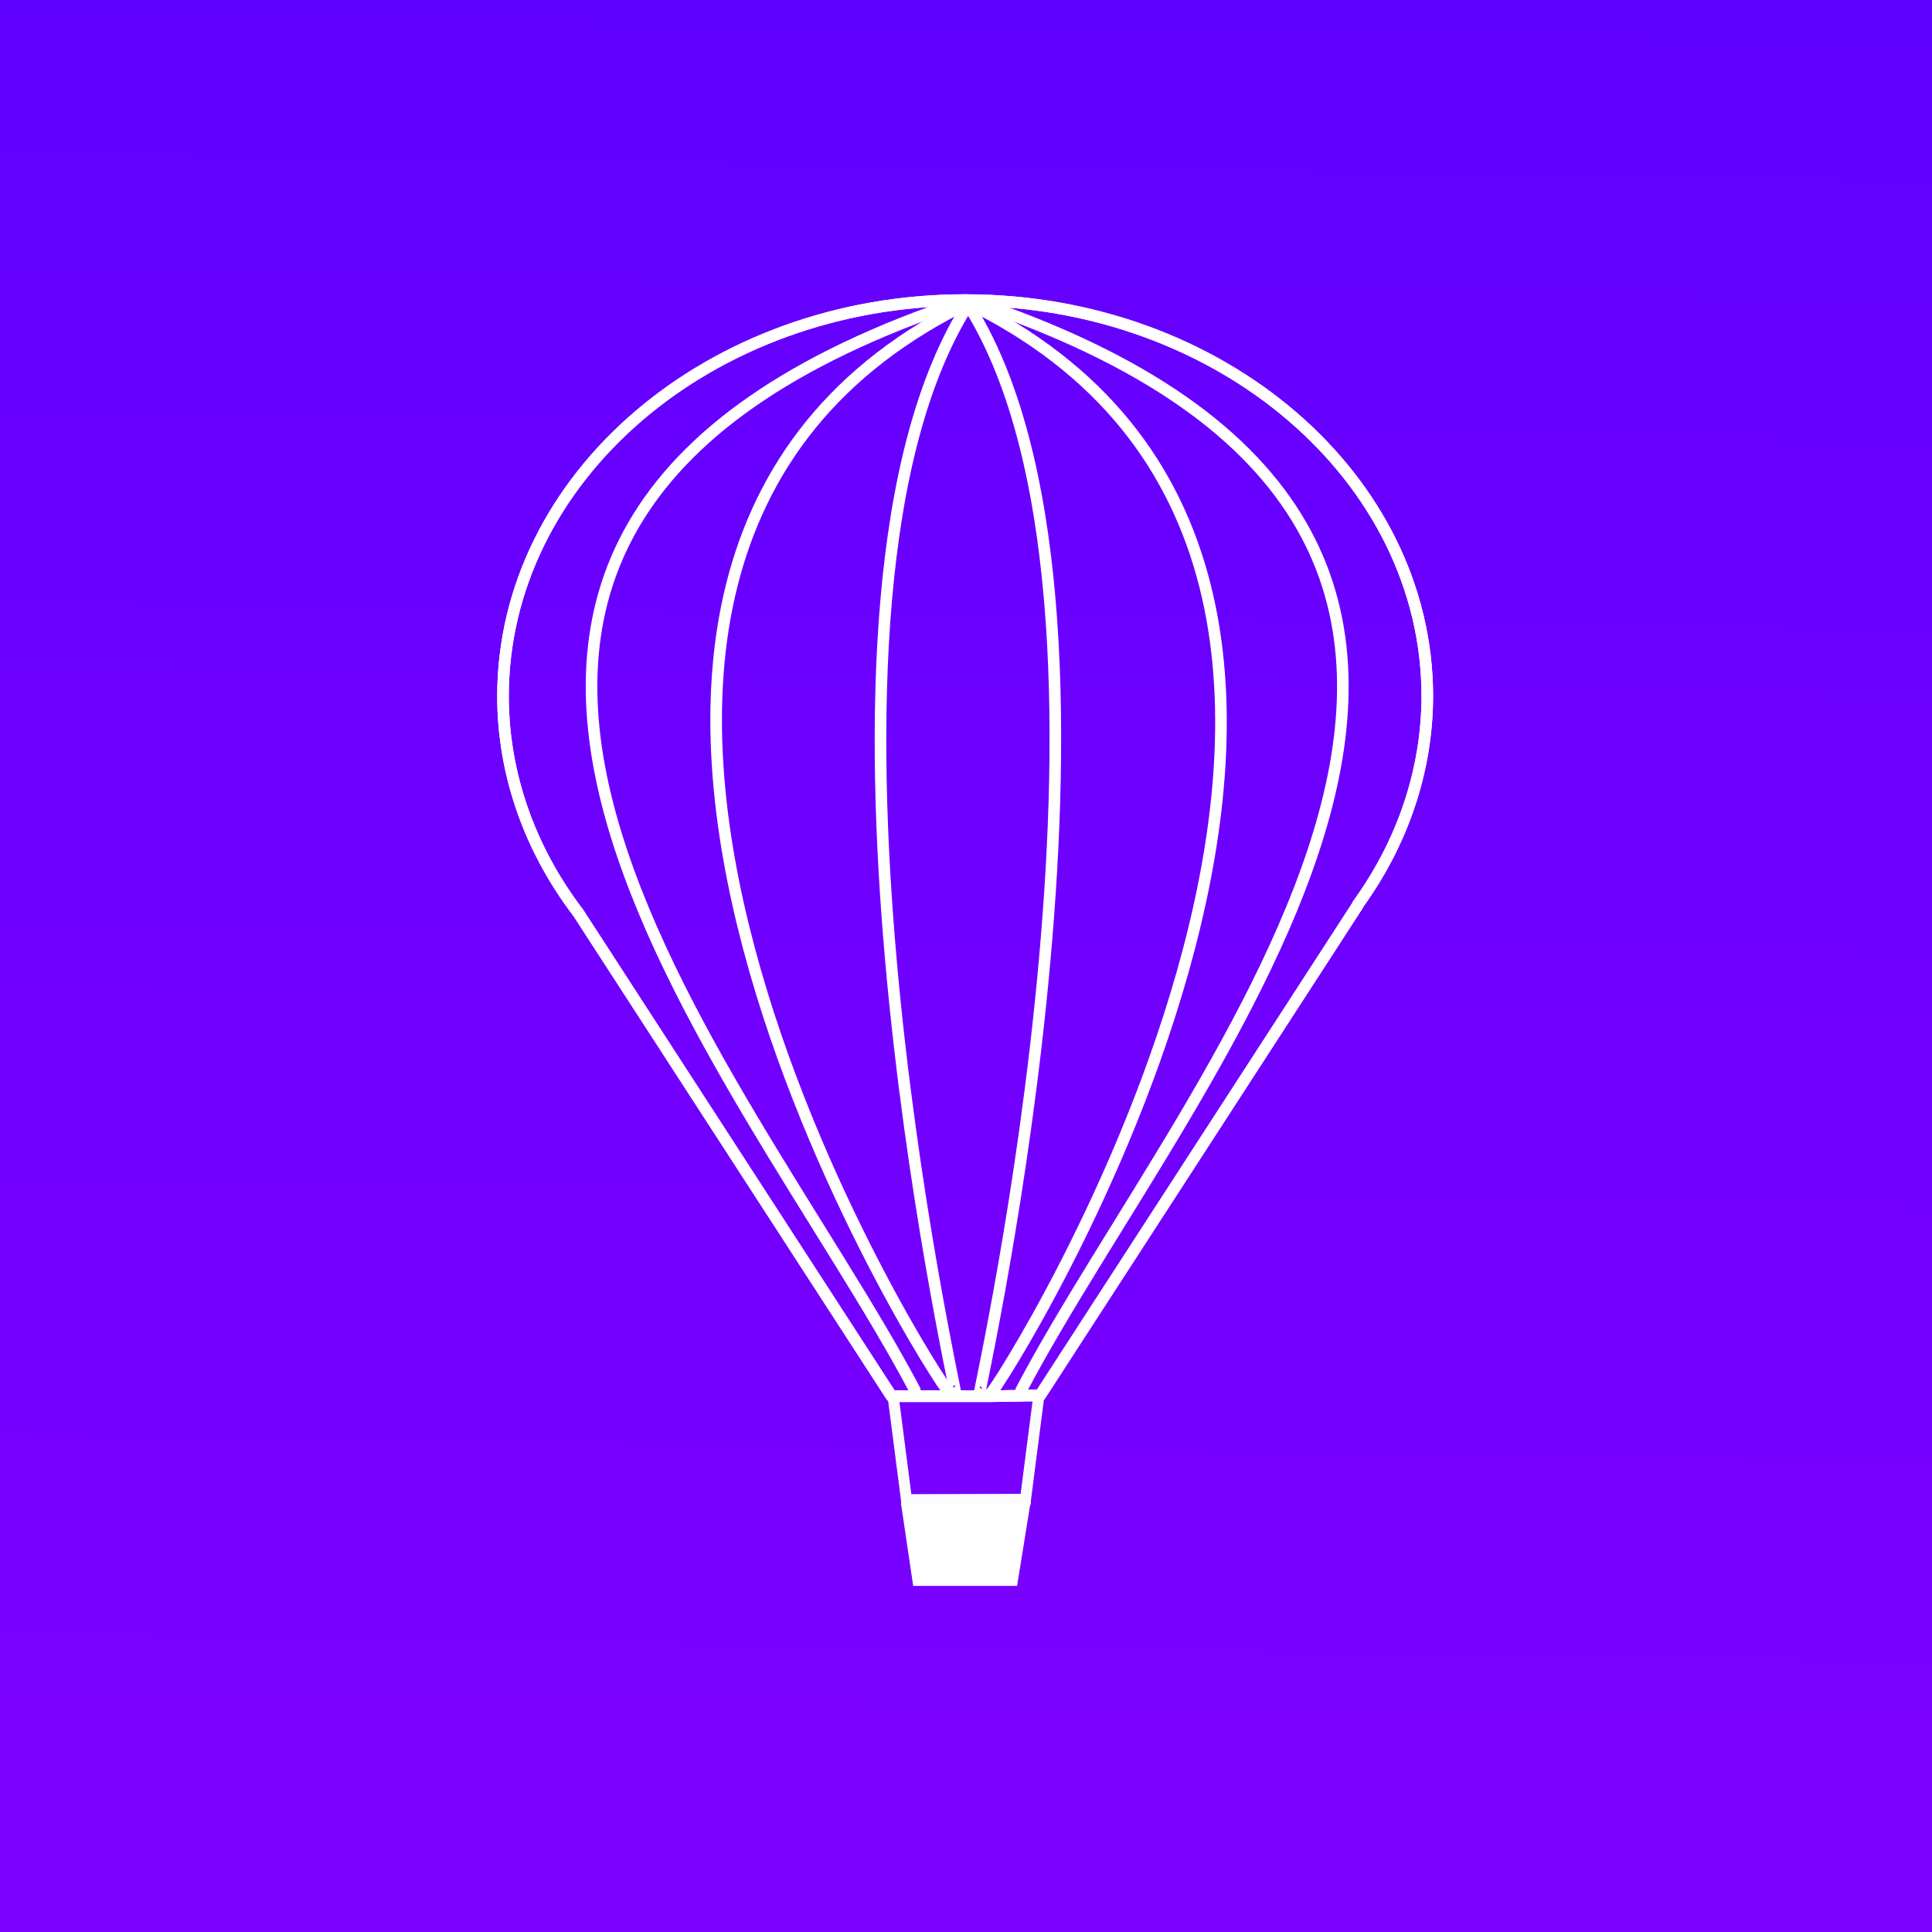 <?xml version="1.0" encoding="UTF-8" standalone="no"?>
<!-- Created with Inkscape (http://www.inkscape.org/) -->

<svg
   width="500mm"
   height="500mm"
   viewBox="0 0 500 500"
   version="1.1"
   id="svg1"
   inkscape:version="1.3.2 (091e20e, 2023-11-25)"
   sodipodi:docname="hot-balloon.svg"
   inkscape:export-filename="hot-balloon.jpg"
   inkscape:export-xdpi="96"
   inkscape:export-ydpi="96"
   xmlns:inkscape="http://www.inkscape.org/namespaces/inkscape"
   xmlns:sodipodi="http://sodipodi.sourceforge.net/DTD/sodipodi-0.dtd"
   xmlns:xlink="http://www.w3.org/1999/xlink"
   xmlns="http://www.w3.org/2000/svg"
   xmlns:svg="http://www.w3.org/2000/svg">
  <rect x="0" y="0" width="500" height="500" fill="#333333" stroke="none"/>
  <sodipodi:namedview
     id="namedview1"
     pagecolor="#ffffff"
     bordercolor="#000000"
     borderopacity="0.25"
     inkscape:showpageshadow="2"
     inkscape:pageopacity="0.0"
     inkscape:pagecheckerboard="0"
     inkscape:deskcolor="#d1d1d1"
     inkscape:document-units="mm"
     showgrid="false"
     inkscape:zoom="0.25982083"
     inkscape:cx="946.80629"
     inkscape:cy="944.88189"
     inkscape:window-width="1356"
     inkscape:window-height="697"
     inkscape:window-x="0"
     inkscape:window-y="0"
     inkscape:window-maximized="1"
     inkscape:current-layer="layer1" />
  <defs
     id="defs1">
    <linearGradient
       id="linearGradient82"
       inkscape:collect="always">
      <stop
         style="stop-color:#7e00ff;stop-opacity:1;"
         offset="0"
         id="stop82" />
      <stop
         style="stop-color:#6000ff;stop-opacity:1;"
         offset="1"
         id="stop83" />
    </linearGradient>
    <linearGradient
       inkscape:collect="always"
       xlink:href="#linearGradient82"
       id="linearGradient83"
       x1="246.895"
       y1="500.49"
       x2="254.155"
       y2="0.817"
       gradientUnits="userSpaceOnUse" />
  </defs>
  <g
     inkscape:label="Layer 1"
     inkscape:groupmode="layer"
     id="layer1">
    <rect
       style="fill:url(#linearGradient83);stroke-linecap:round;stroke-width:7.559;stroke-linejoin:round;fill-opacity:1;stroke:none;stroke-opacity:1;stroke-dasharray:none"
       id="rect11"
       width="509.952"
       height="509.163"
       x="-6.405"
       y="-5.614" />
    <path
       id="path2"
       style="fill:none;fill-opacity:1;stroke:#ffffff;stroke-width:3;stroke-linecap:round;stroke-linejoin:round;stroke-dasharray:none;stroke-opacity:1"
       d="m 249.781,77.659 c -66.056,-2.8e-5 -119.605,45.918 -119.605,102.56 0.02,19.896 6.788,39.358 19.48,56.014 l 81.06,125.111 h 25.593 l 0.027,-0.008 12.84,-0.203 82.301,-127.027 -0.081,-0.004 c 11.714,-16.18 17.944,-34.838 17.99,-53.883 1e-5,-56.642 -53.549,-102.56 -119.605,-102.56 z"
       sodipodi:nodetypes="ccccccccccc" />
    <g
       id="g10"
       transform="translate(-3.041,23.134)">
      <rect
         style="fill:#fbfbfb;fill-opacity:1;stroke:none;stroke-width:1;stroke-linecap:round;stroke-linejoin:round;stroke-dasharray:none;stroke-opacity:1"
         id="rect4"
         width="27.546"
         height="2.859"
         x="-328.3"
         y="311.432"
         transform="rotate(-82.659)" />
      <rect
         style="fill:#fbfbfb;fill-opacity:1;stroke:none;stroke-width:5;stroke-linecap:round;stroke-linejoin:round;stroke-dasharray:none;stroke-opacity:1"
         id="rect5"
         width="27.546"
         height="2.859"
         x="-393.107"
         y="-190.361"
         transform="matrix(-0.128,-0.992,-0.992,0.128,0,0)" />
      <rect
         style="fill:#fbfbfb;fill-opacity:1;stroke:none;stroke-width:0.025;stroke-linecap:round;stroke-linejoin:round;stroke-dasharray:none;stroke-opacity:1"
         id="rect6"
         width="33.483"
         height="2.859"
         x="-267.982"
         y="-367.121"
         transform="matrix(-1,0.003,-0.005,-1,0,0)" />
    </g>
    <path
       style="fill:none;fill-opacity:1;stroke:#ffffff;stroke-width:3;stroke-linecap:round;stroke-linejoin:round;stroke-dasharray:none;stroke-opacity:1"
       d="M 264.306,359.751 C 307.652,277.158 434.501,138.668 251.342,77.742"
       id="path58"
       sodipodi:nodetypes="cc" />
    <path
       style="fill:none;fill-opacity:1;stroke:#ffffff;stroke-width:3;stroke-linecap:round;stroke-linejoin:round;stroke-dasharray:none;stroke-opacity:1"
       d="m 256.459,360.481 c 0.871,0.935 138.155,-213.093 -7.188,-282.647"
       id="path59"
       sodipodi:nodetypes="cc" />
    <path
       style="fill:none;fill-opacity:1;stroke:#ffffff;stroke-width:3;stroke-linecap:round;stroke-linejoin:round;stroke-dasharray:none;stroke-opacity:1"
       d="m 253.494,360.746 c -0.466,-0.022 46.509,-204.954 -3.251,-282.351"
       id="path60"
       sodipodi:nodetypes="cc" />
    <path
       style="fill:none;fill-opacity:1;stroke:#ffffff;stroke-width:3;stroke-linecap:round;stroke-linejoin:round;stroke-dasharray:none;stroke-opacity:1"
       d="m 245.463,360.077 c -0.871,0.935 -138.976,-212.689 6.366,-282.243"
       id="path64"
       sodipodi:nodetypes="cc" />
    <path
       style="fill:none;fill-opacity:1;stroke:#ffffff;stroke-width:3;stroke-linecap:round;stroke-linejoin:round;stroke-dasharray:none;stroke-opacity:1"
       d="m 247.234,360.417 c 0.466,-0.022 -46.137,-204.625 3.623,-282.022"
       id="path65"
       sodipodi:nodetypes="cc" />
    <path
       style="fill:#ffffff;fill-opacity:1;stroke:none;stroke-width:2.163;stroke-linecap:round;stroke-linejoin:round;stroke-dasharray:none;stroke-opacity:1"
       d="m 233.168,389.041 h 33.502 l -3.45,21.385 h -26.89 z"
       id="path83" />
    <path
       id="path84"
       style="fill:none;fill-opacity:1;stroke:#ffffff;stroke-width:3;stroke-linecap:round;stroke-linejoin:round;stroke-dasharray:none;stroke-opacity:1"
       d="m 249.781,77.659 c -66.056,-2.8e-5 -119.605,45.918 -119.605,102.56 0.02,19.896 6.788,39.358 19.48,56.014 l 81.06,125.111 h 25.593 l 0.027,-0.008 12.84,-0.203 82.301,-127.027 -0.081,-0.004 c 11.714,-16.18 17.944,-34.838 17.99,-53.883 1e-5,-56.642 -53.549,-102.56 -119.605,-102.56 z"
       sodipodi:nodetypes="ccccccccccc" />
    <path
       style="fill:none;fill-opacity:1;stroke:#ffffff;stroke-width:3;stroke-linecap:round;stroke-linejoin:round;stroke-dasharray:none;stroke-opacity:1"
       d="M 236.755,359.751 C 193.167,277.069 65.703,138.723 249.719,77.742"
       id="path85"
       sodipodi:nodetypes="cc" />
  </g>
</svg>
